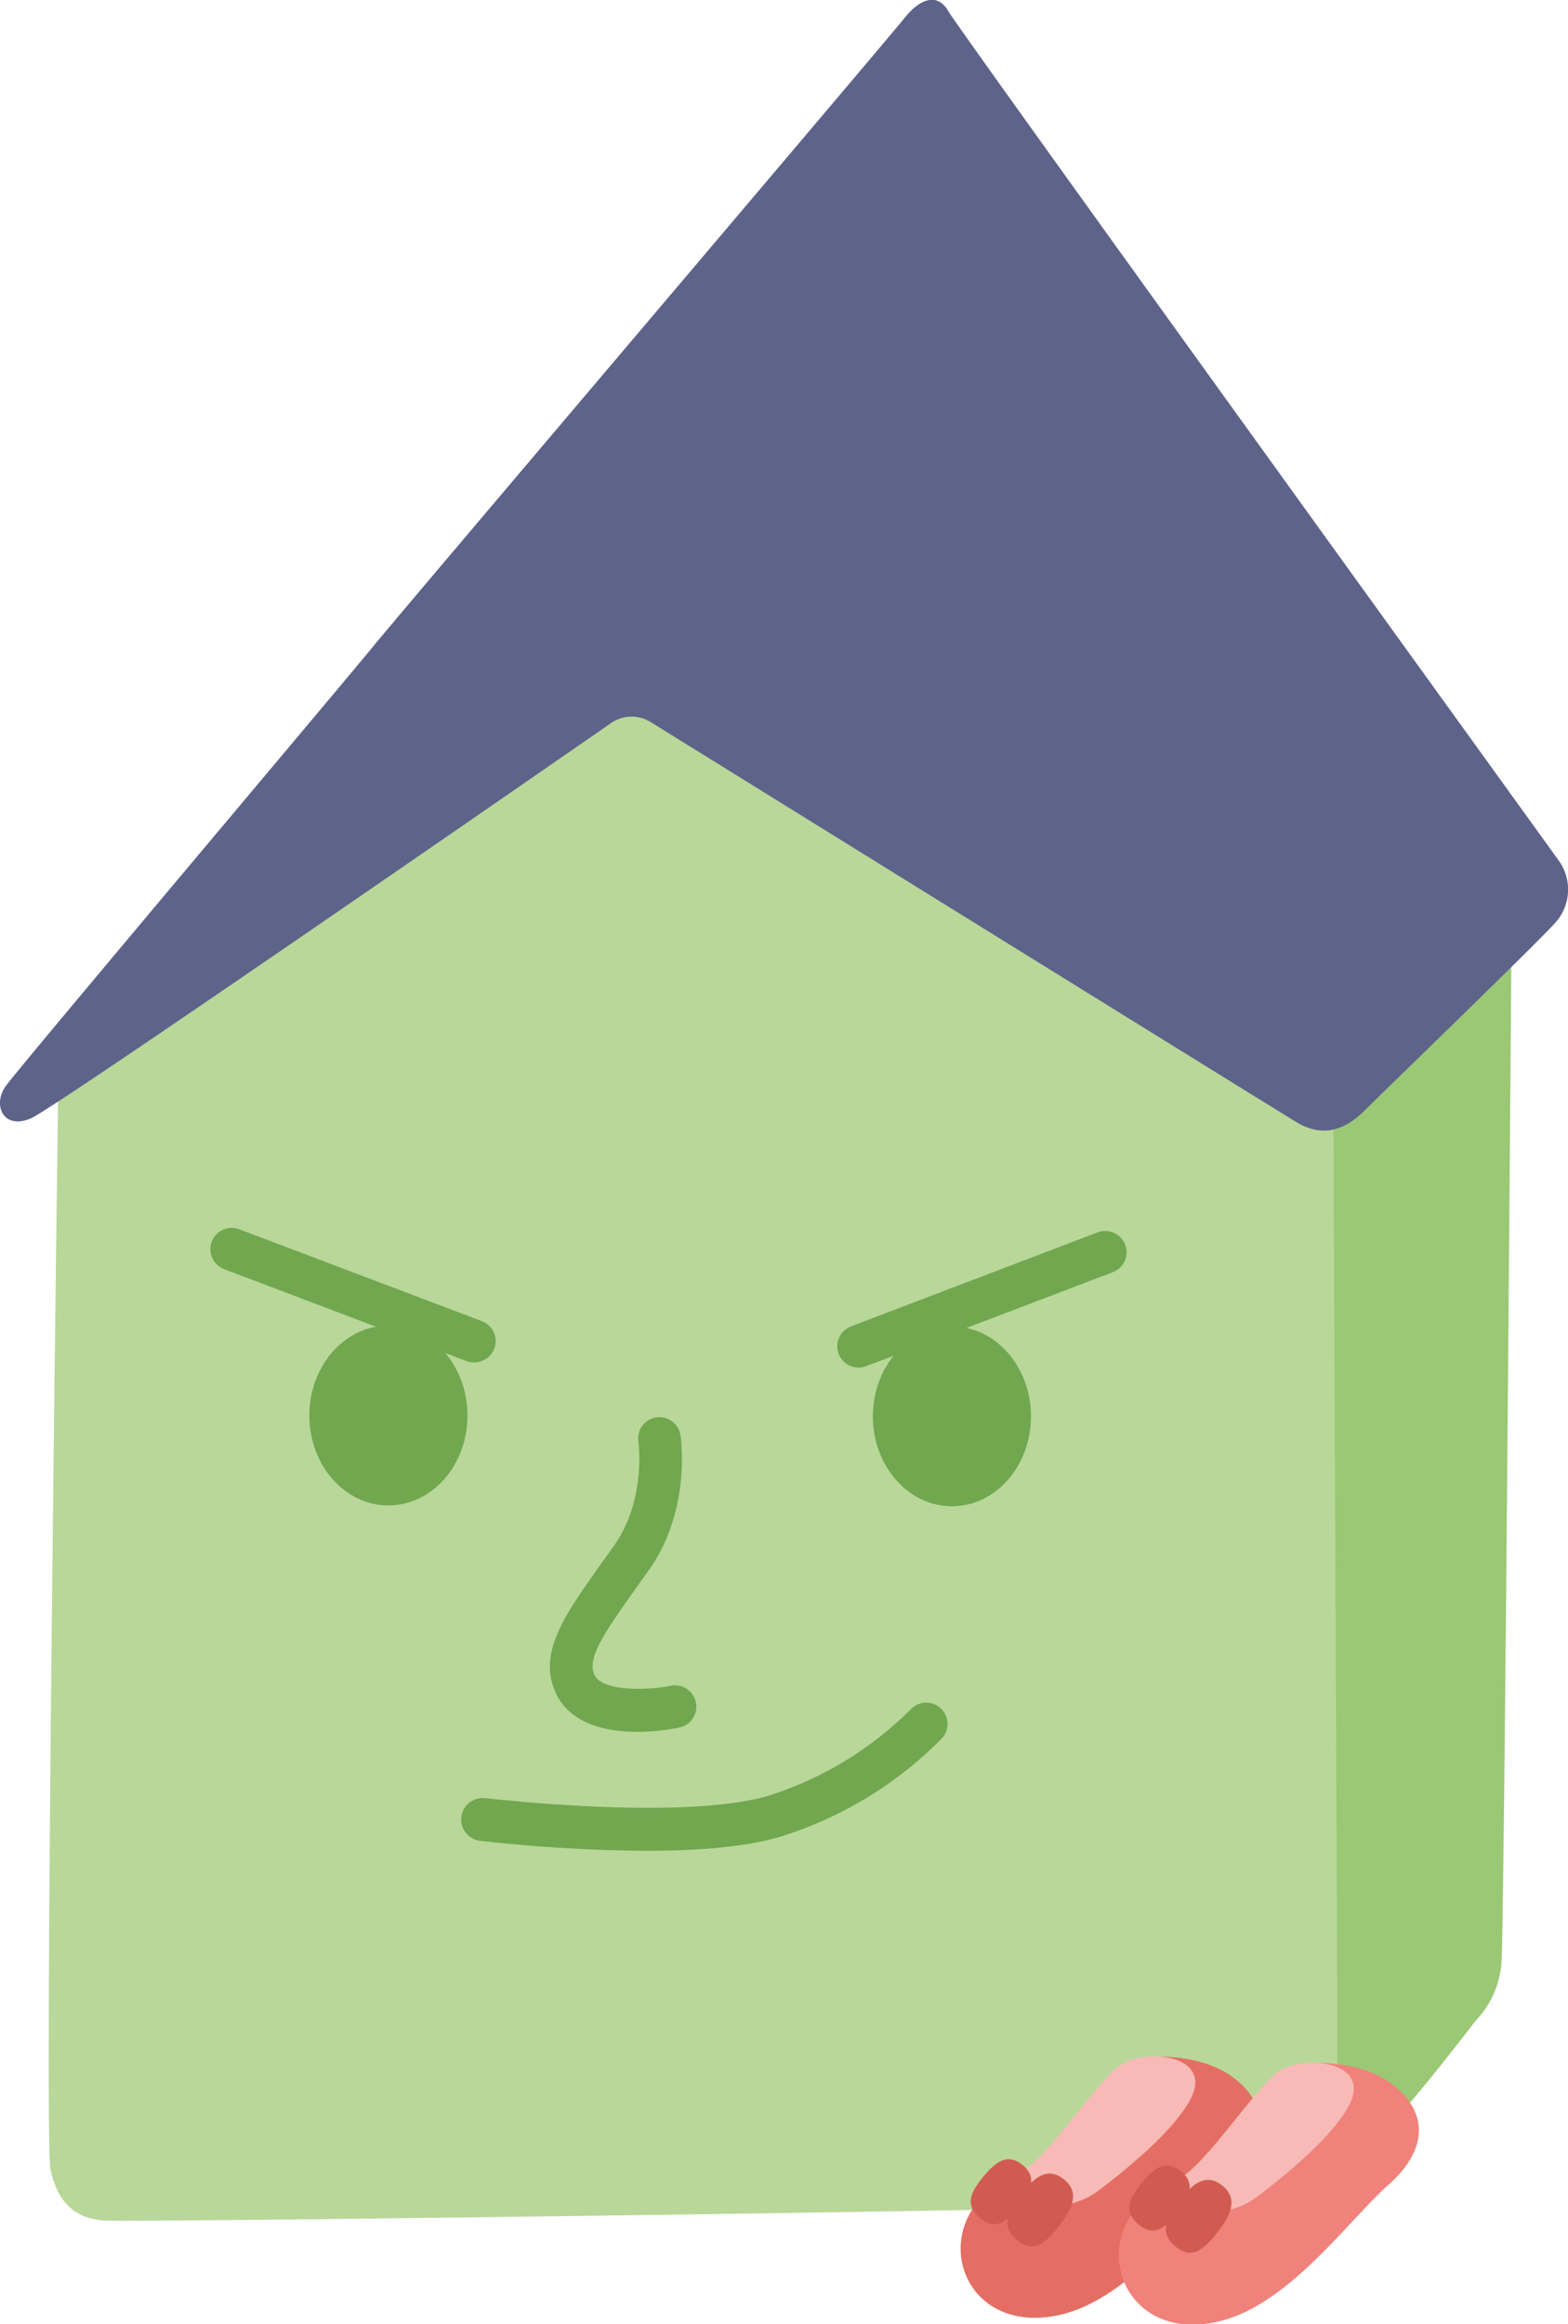 <svg id="Layer_1" data-name="Layer 1" xmlns="http://www.w3.org/2000/svg" viewBox="0 0 184.09 272.7"><defs><style>.cls-4{fill:#70a74f}.cls-6{fill:#f7bab6}.cls-7{fill:#d15b51}</style></defs><path d="M383.15 393s-.87 119-1.19 122a11 11 0 0 1-3 6.8c-1.88 2.32-16.34 21.88-21.69 21.3s-1.76-138.63-1.76-138.63Z" transform="translate(-205.68 -284.74)" style="fill:#9ac875"/><path d="M212.5 413.38s-1.67 122.35-.9 125.89 2.59 5.72 6.2 6 136.69-1.5 139.51-2.18c3.82-.91 5.43-4.63 5.43-7.9s-.52-122.61-.52-122.61l-83.71-51.5Z" transform="translate(-205.68 -284.74)" style="fill:#b9d799"/><path d="M277.42 369.58a4.24 4.24 0 0 1 4.65-.12c12.82 7.94 73.46 45.52 75.92 47 2.76 1.62 5.35 1.13 7.94-1.46s21.05-20.4 22.51-22.18a5.81 5.81 0 0 0 .32-7c-1.62-2.27-70.44-97.48-71.73-99.75s-3.4-1.45-5.18.81-59.59 70.28-62.34 73.68-41.53 49.34-43.15 51.6-.25 5.23 3 3.77c2.87-1.28 56.27-38.19 68.06-46.35Z" transform="translate(-205.68 -284.74)" style="fill:#5e638a"/><path class="cls-4" d="M280.55 487.94c-3.59 0-8.08-.86-9.73-4.81-1.92-4.6 1.19-8.95 5.49-15l1.49-2.08c3.79-5.38 2.83-12.15 2.82-12.22a2.5 2.5 0 0 1 4.94-.76c.06.35 1.31 8.8-3.68 15.86l-1.5 2.1c-3.8 5.34-5.75 8.21-4.95 10.14.87 2.09 6.28 1.92 9 1.36a2.5 2.5 0 0 1 1 4.9 25.59 25.59 0 0 1-4.88.51ZM306.49 445.2a2.5 2.5 0 0 1-.89-4.84l28.88-11a2.5 2.5 0 1 1 1.78 4.67l-28.89 11a2.48 2.48 0 0 1-.88.17ZM261.33 444.59a2.5 2.5 0 0 1-.89-.16L232 433.65a2.5 2.5 0 0 1 1.77-4.68l28.48 10.78a2.5 2.5 0 0 1-.88 4.84ZM281.54 501.89a183.93 183.93 0 0 1-19.49-1.17 2.5 2.5 0 1 1 .59-5c.23 0 23.21 2.75 33.36-.32a41.23 41.23 0 0 0 16.58-10.08 2.5 2.5 0 0 1 3.68 3.39 45.64 45.64 0 0 1-18.82 11.48c-4.19 1.3-10.11 1.7-15.9 1.7Z" transform="translate(-205.68 -284.74)"/><ellipse class="cls-4" cx="45.6" cy="166.08" rx="9.28" ry="10.55"/><ellipse class="cls-4" cx="111.76" cy="166.18" rx="9.28" ry="10.55"/><path d="M340.8 526.08s6.06-.54 10 2.67 3.92 7.49-.71 11.59-11.41 13.73-19.44 15.87-12.84-3.21-12.12-8.74 6.6-7.67 6.6-7.67l11.76-6.06Z" transform="translate(-205.68 -284.74)" style="fill:#e46e64"/><path class="cls-6" d="M329.87 543.48a8.47 8.47 0 0 0 4.71-1.67c3.14-2.36 8.83-6.95 10.85-10.74 2.86-5.35-5.53-6.06-8.38-3.93s-8.91 11.6-11.94 12.66l3 3.75Z" transform="translate(-205.68 -284.74)"/><path class="cls-7" d="M330.07 545.84c-1.53 2-3 3.39-5 1.72s-1-3.43.51-5.4 3.1-3.24 5-1.73 1.02 3.44-.51 5.41Z" transform="translate(-205.68 -284.74)"/><path class="cls-7" d="M325.3 543.63c-1.38 1.71-2.7 2.93-4.58 1.34s-1-3.15.43-4.87 2.82-2.79 4.59-1.34.95 3.15-.44 4.87Z" transform="translate(-205.68 -284.74)"/><path d="M359.4 526.82s6.06-.54 10 2.67 3.92 7.49-.71 11.59-11.43 13.73-19.46 15.92-12.84-3.21-12.12-8.74 6.6-7.66 6.6-7.66l11.76-6.07Z" transform="translate(-205.68 -284.74)" style="fill:#f0827b"/><path class="cls-6" d="M348.47 544.22a8.47 8.47 0 0 0 4.71-1.67c3.14-2.36 8.83-6.95 10.85-10.74 2.86-5.35-5.52-6.06-8.38-3.92s-8.91 11.59-11.94 12.66l3 3.74Z" transform="translate(-205.68 -284.74)"/><path class="cls-7" d="M348.67 546.58c-1.53 2-3 3.39-5 1.73s-1-3.44.51-5.41 3.1-3.24 5-1.73 1.02 3.44-.51 5.41Z" transform="translate(-205.68 -284.74)"/><path class="cls-7" d="M343.9 544.37c-1.38 1.71-2.7 2.94-4.58 1.34s-.95-3.15.43-4.87 2.82-2.79 4.59-1.34.95 3.15-.44 4.87Z" transform="translate(-205.68 -284.74)"/></svg>